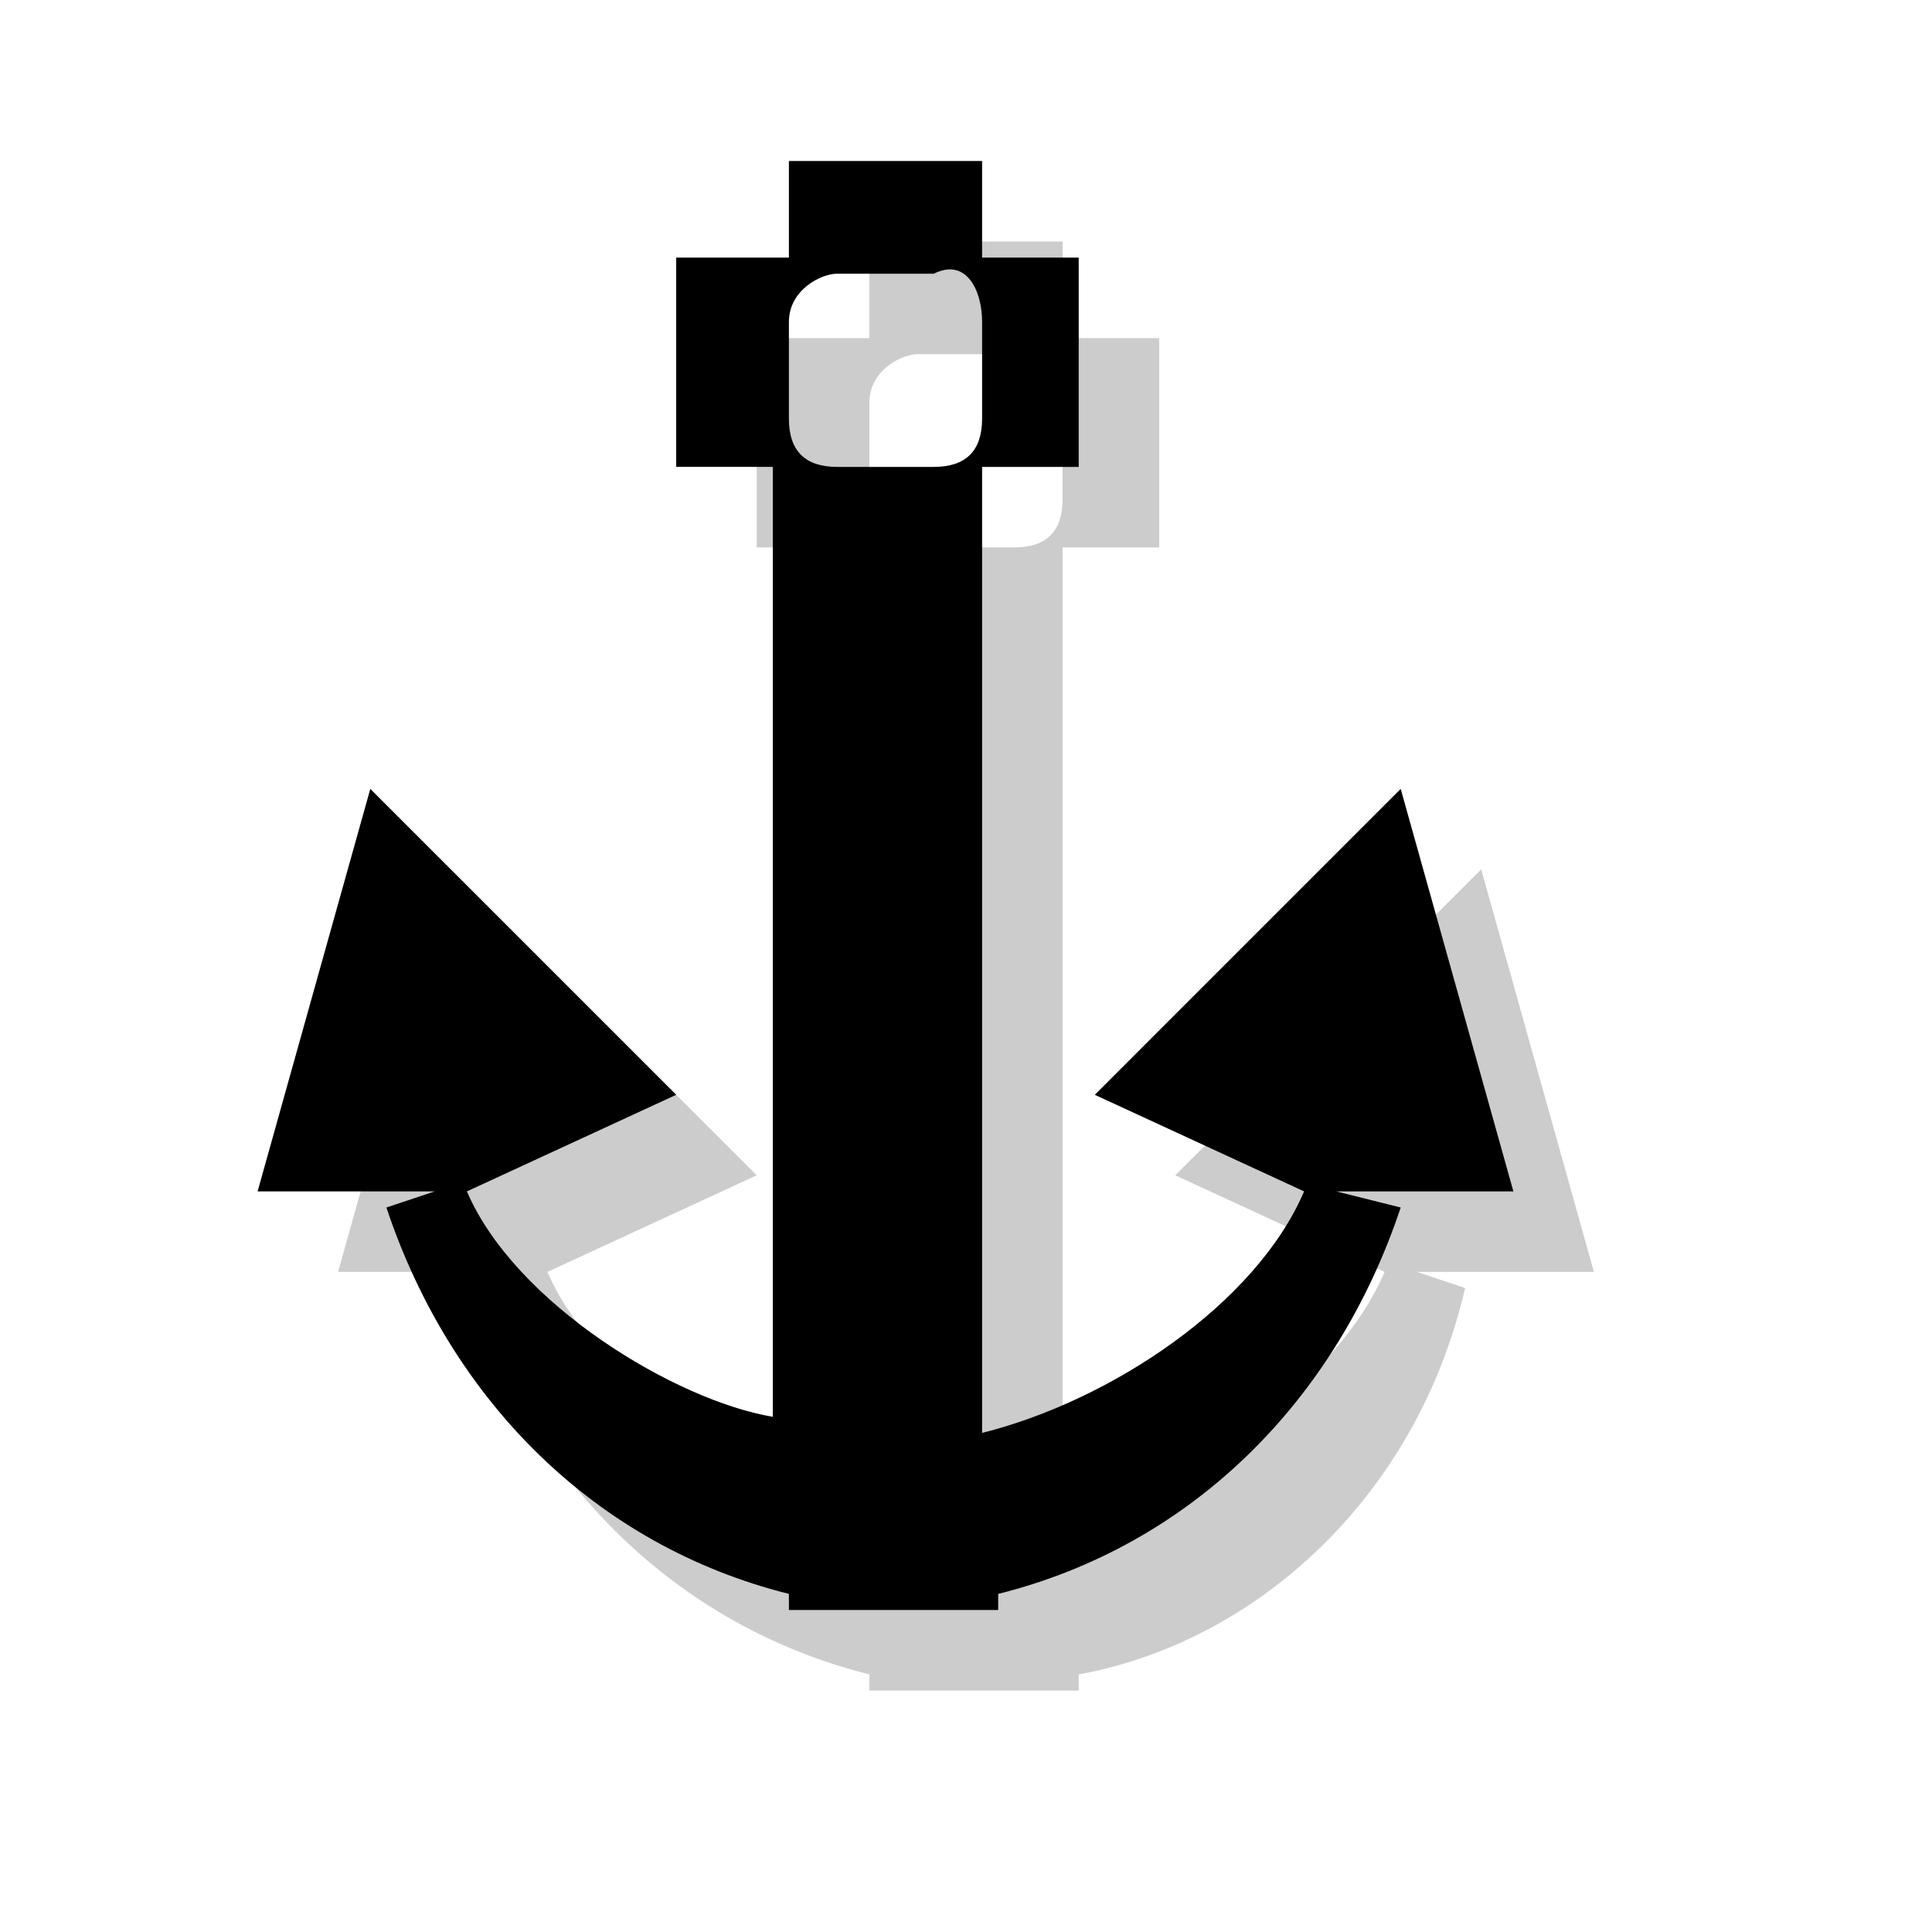 <?xml version="1.0" encoding="utf-8"?>
<!-- Generator: Adobe Illustrator 18.1.1, SVG Export Plug-In . SVG Version: 6.00 Build 0)  -->
<svg version="1.1" xmlns="http://www.w3.org/2000/svg" xmlns:xlink="http://www.w3.org/1999/xlink" x="0px" y="0px"
	 viewBox="0 0 12 12" enable-background="new 0 0 12 12" xml:space="preserve">
<g id="shadows">
	<g opacity="0.2">
		<path d="M9.9,7.9L9.2,5.4L7.3,7.3l1.3,0.6C8.3,8.6,7.4,9.2,6.6,9.4V4.1V3.4h0.6V2.1H6.6V1.5H5.4v0.6H4.7v1.3h0.6v0.6v5.3
			C4.7,9.2,3.7,8.6,3.4,7.9l1.3-0.6L2.8,5.4L2.1,7.9h1.1L2.9,8c0.4,1.2,1.3,2.1,2.5,2.4v0.1h1.3v-0.1C7.8,10.2,8.8,9.3,9.1,8
			L8.8,7.9H9.9z M6.3,3.4H5.7c-0.2,0-0.3-0.2-0.3-0.3V2.5c0-0.2,0.2-0.3,0.3-0.3h0.6c0.2,0,0.3,0.2,0.3,0.3v0.6
			C6.6,3.3,6.5,3.4,6.3,3.4z"/>
	</g>
</g>
<g id="icons">
	<g>
		<path d="M9.4,7.4L8.7,4.9L6.8,6.8l1.3,0.6C7.8,8.1,6.9,8.7,6.1,8.9V3.6V2.9h0.6V1.6H6.1V1H4.9v0.6H4.2v1.3h0.6v0.6v5.3
			C4.2,8.7,3.2,8.1,2.9,7.4l1.3-0.6L2.3,4.9L1.6,7.4h1.1L2.4,7.5c0.4,1.2,1.3,2.1,2.5,2.4V10h1.3V9.9c1.2-0.3,2.1-1.2,2.5-2.4
			L8.3,7.4H9.4z M5.8,2.9H5.2C5,2.9,4.9,2.8,4.9,2.6V2c0-0.2,0.2-0.3,0.3-0.3h0.6C6,1.6,6.1,1.8,6.1,2v0.6C6.1,2.8,6,2.9,5.8,2.9z"
			/>
	</g>
</g>
<g id="guides">
</g>
</svg>
